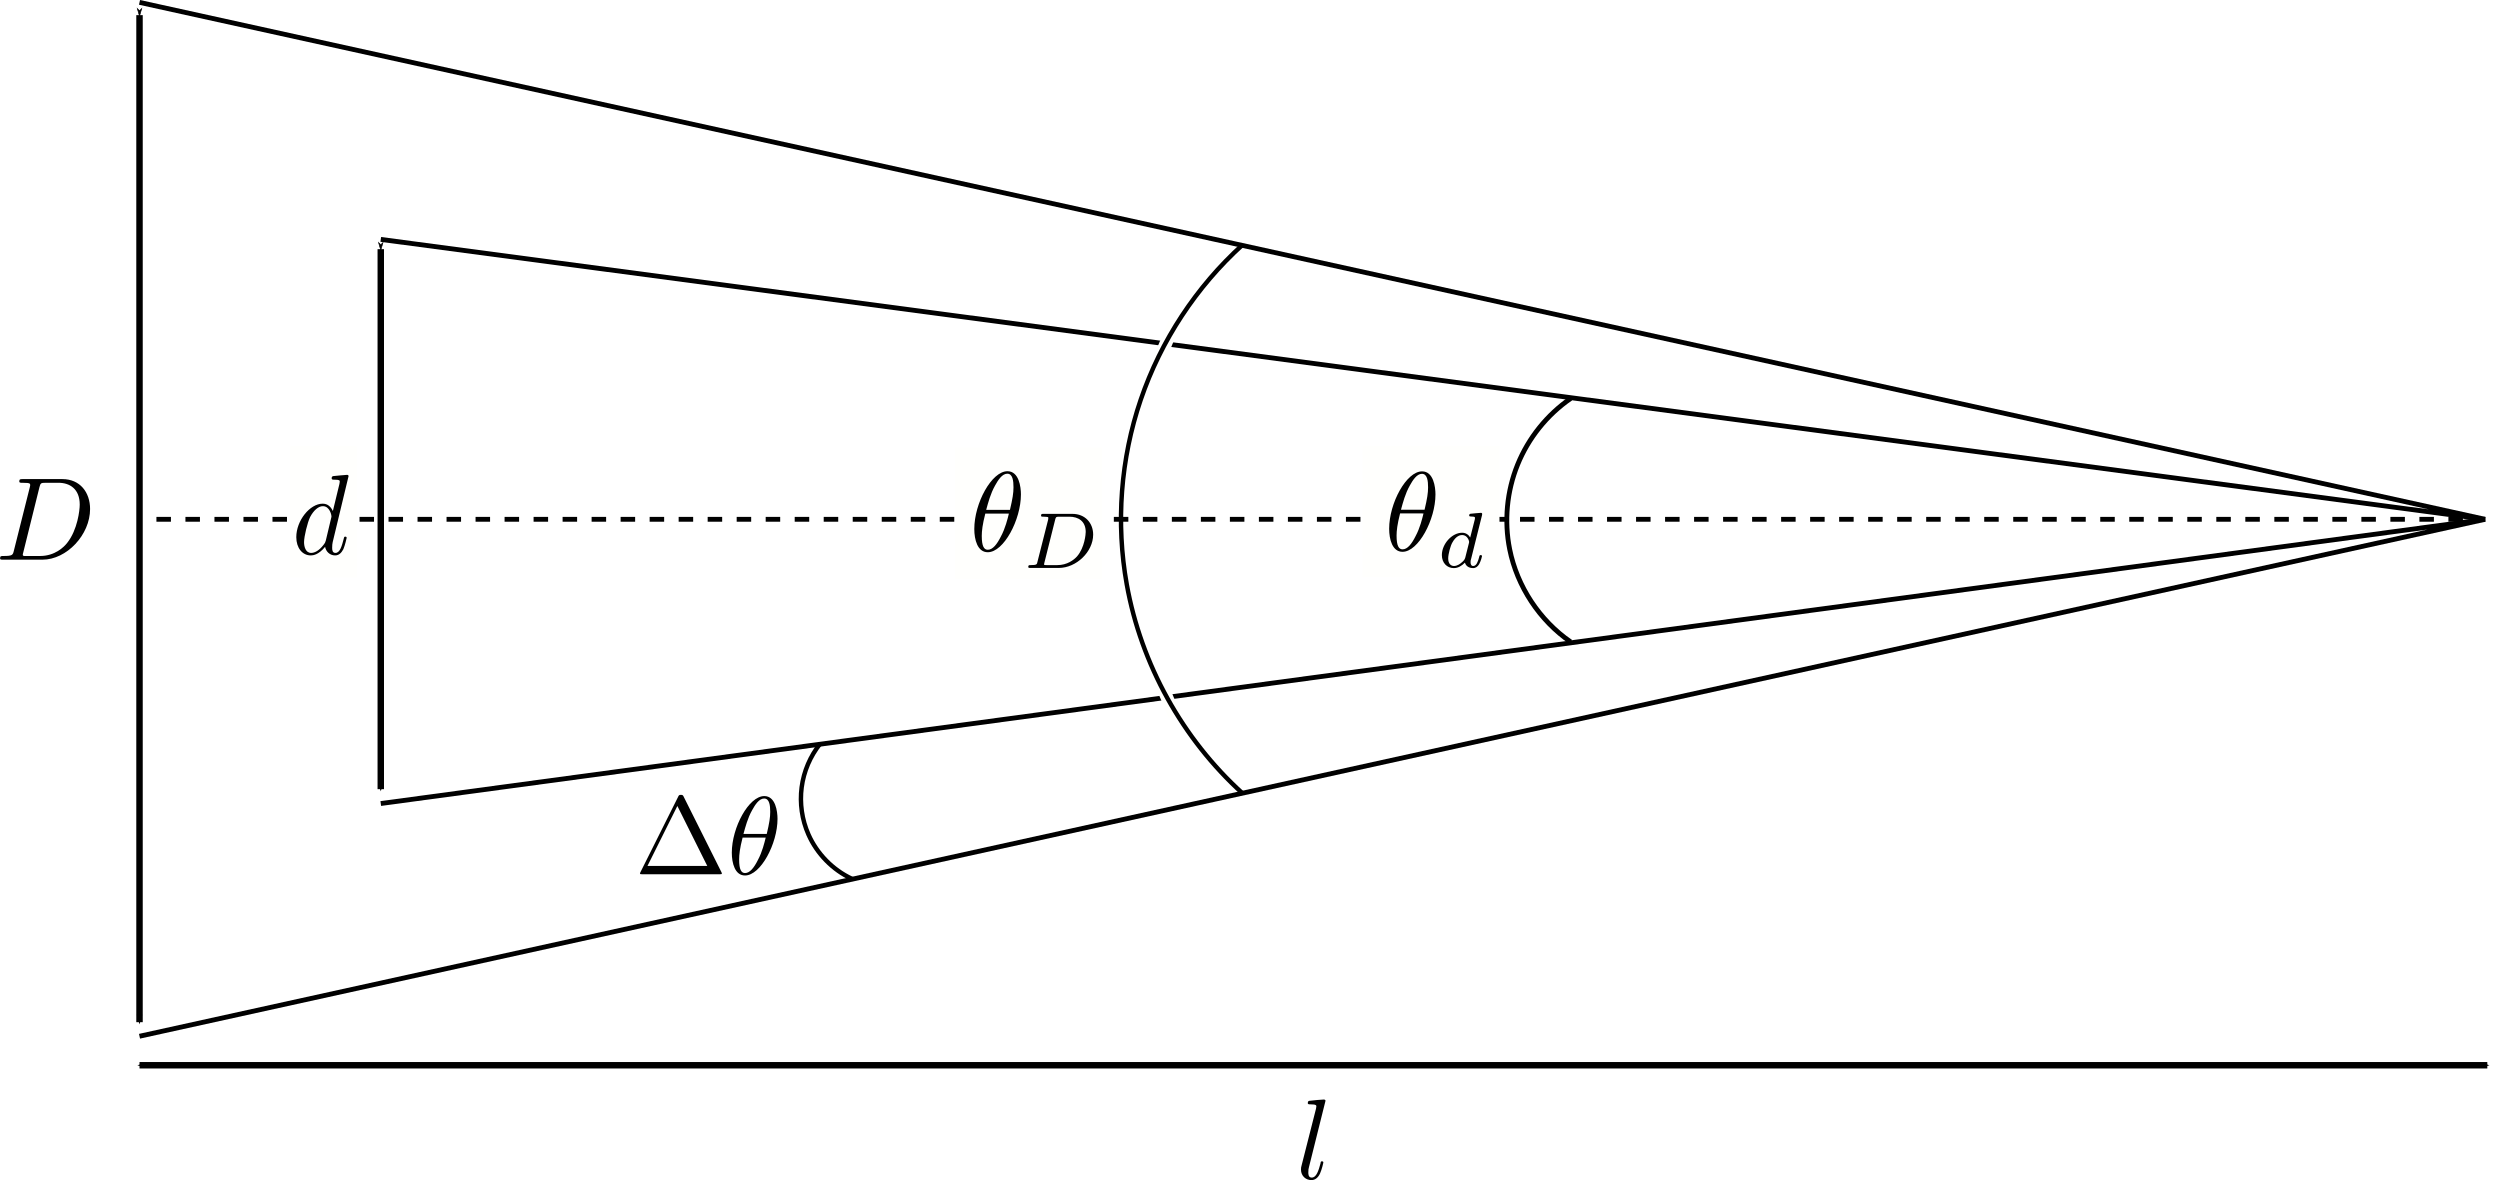 <?xml version="1.0" encoding="UTF-8" standalone="no"?>
<svg
   xmlns:dc="http://purl.org/dc/elements/1.1/"
   xmlns:cc="http://creativecommons.org/ns#"
   xmlns:rdf="http://www.w3.org/1999/02/22-rdf-syntax-ns#"
   xmlns:svg="http://www.w3.org/2000/svg"
   xmlns="http://www.w3.org/2000/svg"
   xmlns:xlink="http://www.w3.org/1999/xlink"
   xmlns:sodipodi="http://sodipodi.sourceforge.net/DTD/sodipodi-0.dtd"
   xmlns:inkscape="http://www.inkscape.org/namespaces/inkscape"
   width="155.106mm"
   height="73.224mm"
   viewBox="0 0 155.106 73.224"
   version="1.1"
   id="svg8"
   sodipodi:docname="SVM_inriktning_mot_solen_vinkelberakning.svg"
   inkscape:version="1.0.1 (3bc2e813f5, 2020-09-07)">
  <defs
     id="defs2">
    <inkscape:path-effect
       effect="spiro"
       id="path-effect2077"
       is_visible="true"
       lpeversion="1" />
    <inkscape:path-effect
       effect="spiro"
       id="path-effect2037"
       is_visible="true"
       lpeversion="1" />
    <marker
       style="overflow:visible"
       id="marker1660"
       refX="0"
       refY="0"
       orient="auto"
       inkscape:stockid="Arrow1Mend"
       inkscape:isstock="true">
      <path
         transform="matrix(-0.4,0,0,-0.4,-4,0)"
         style="fill:#000000;fill-opacity:1;fill-rule:evenodd;stroke:#000000;stroke-width:1pt;stroke-opacity:1"
         d="M 0,0 5,-5 -12.5,0 5,5 Z"
         id="path1658" />
    </marker>
    <marker
       style="overflow:visible"
       id="marker1620"
       refX="0"
       refY="0"
       orient="auto"
       inkscape:stockid="Arrow1Mstart"
       inkscape:isstock="true">
      <path
         transform="matrix(0.4,0,0,0.4,4,0)"
         style="fill:#000000;fill-opacity:1;fill-rule:evenodd;stroke:#000000;stroke-width:1pt;stroke-opacity:1"
         d="M 0,0 5,-5 -12.5,0 5,5 Z"
         id="path1618" />
    </marker>
    <marker
       style="overflow:visible"
       id="Arrow1Mend"
       refX="0"
       refY="0"
       orient="auto"
       inkscape:stockid="Arrow1Mend"
       inkscape:isstock="true"
       inkscape:collect="always">
      <path
         transform="matrix(-0.4,0,0,-0.4,-4,0)"
         style="fill:#000000;fill-opacity:1;fill-rule:evenodd;stroke:#000000;stroke-width:1pt;stroke-opacity:1"
         d="M 0,0 5,-5 -12.5,0 5,5 Z"
         id="path1257" />
    </marker>
    <marker
       style="overflow:visible"
       id="Arrow1Mstart"
       refX="0"
       refY="0"
       orient="auto"
       inkscape:stockid="Arrow1Mstart"
       inkscape:isstock="true">
      <path
         transform="matrix(0.4,0,0,0.4,4,0)"
         style="fill:#000000;fill-opacity:1;fill-rule:evenodd;stroke:#000000;stroke-width:1pt;stroke-opacity:1"
         d="M 0,0 5,-5 -12.5,0 5,5 Z"
         id="path1254" />
    </marker>
    <marker
       style="overflow:visible"
       id="Arrow1Sstart"
       refX="0"
       refY="0"
       orient="auto"
       inkscape:stockid="Arrow1Sstart"
       inkscape:isstock="true">
      <path
         transform="matrix(0.2,0,0,0.2,1.2,0)"
         style="fill:#000000;fill-opacity:1;fill-rule:evenodd;stroke:#000000;stroke-width:1pt;stroke-opacity:1"
         d="M 0,0 5,-5 -12.5,0 5,5 Z"
         id="path1260" />
    </marker>
    <inkscape:path-effect
       effect="spiro"
       id="path-effect1231"
       is_visible="true"
       lpeversion="1" />
    <g
       id="g3376">
      <symbol
         overflow="visible"
         id="symbol1699">
        <path
           style="stroke:none"
           d=""
           id="path797" />
      </symbol>
      <symbol
         overflow="visible"
         id="symbol5263">
        <path
           style="stroke:none"
           d="m 2.578,-6.812 c 0,0 0,-0.109 -0.141,-0.109 -0.219,0 -0.953,0.078 -1.219,0.109 -0.078,0 -0.188,0.016 -0.188,0.203 0,0.109 0.109,0.109 0.25,0.109 0.484,0 0.5,0.094 0.5,0.172 L 1.75,-6.125 0.484,-1.141 C 0.453,-1.031 0.438,-0.969 0.438,-0.812 c 0,0.578 0.438,0.922 0.906,0.922 0.328,0 0.578,-0.203 0.75,-0.562 0.172,-0.375 0.297,-0.953 0.297,-0.969 0,-0.109 -0.094,-0.109 -0.125,-0.109 -0.094,0 -0.109,0.047 -0.125,0.188 C 1.969,-0.703 1.781,-0.109 1.375,-0.109 c -0.297,0 -0.297,-0.312 -0.297,-0.453 0,-0.25 0.016,-0.297 0.062,-0.484 z m 0,0"
           id="path9869" />
      </symbol>
    </g>
    <g
       id="g3935">
      <symbol
         overflow="visible"
         id="symbol3640">
        <path
           style="stroke:none"
           d=""
           id="path9394" />
      </symbol>
      <symbol
         overflow="visible"
         id="symbol1094">
        <path
           style="stroke:none"
           d="m 5.141,-6.812 c 0,0 0,-0.109 -0.125,-0.109 -0.156,0 -1.094,0.094 -1.266,0.109 -0.078,0.016 -0.141,0.062 -0.141,0.188 0,0.125 0.094,0.125 0.234,0.125 0.484,0 0.5,0.062 0.5,0.172 L 4.312,-6.125 3.719,-3.766 C 3.531,-4.141 3.25,-4.406 2.797,-4.406 c -1.156,0 -2.391,1.469 -2.391,2.922 0,0.938 0.547,1.594 1.312,1.594 0.203,0 0.703,-0.047 1.297,-0.75 0.078,0.422 0.438,0.75 0.906,0.75 0.359,0 0.578,-0.234 0.75,-0.547 0.156,-0.359 0.297,-0.969 0.297,-0.984 0,-0.109 -0.094,-0.109 -0.125,-0.109 -0.094,0 -0.109,0.047 -0.141,0.188 -0.172,0.641 -0.344,1.234 -0.75,1.234 -0.281,0 -0.297,-0.266 -0.297,-0.453 0,-0.25 0.016,-0.312 0.047,-0.484 z m -2.062,5.625 C 3.016,-1 3.016,-0.984 2.875,-0.812 2.438,-0.266 2.031,-0.109 1.75,-0.109 c -0.5,0 -0.641,-0.547 -0.641,-0.938 0,-0.5 0.312,-1.719 0.547,-2.188 0.312,-0.578 0.75,-0.953 1.156,-0.953 0.641,0 0.781,0.812 0.781,0.875 0,0.062 -0.016,0.125 -0.031,0.172 z m 0,0"
           id="path232" />
      </symbol>
    </g>
    <g
       id="g9021">
      <symbol
         overflow="visible"
         id="symbol4707">
        <path
           style="stroke:none"
           d=""
           id="path419" />
      </symbol>
      <symbol
         overflow="visible"
         id="symbol1494">
        <path
           style="stroke:none"
           d="m 1.578,-0.781 c -0.094,0.391 -0.109,0.469 -0.906,0.469 -0.156,0 -0.266,0 -0.266,0.188 C 0.406,0 0.484,0 0.672,0 h 3.312 c 2.062,0 4.031,-2.109 4.031,-4.281 0,-1.406 -0.844,-2.531 -2.344,-2.531 h -3.344 c -0.188,0 -0.297,0 -0.297,0.188 0,0.125 0.078,0.125 0.281,0.125 0.125,0 0.312,0.016 0.422,0.016 0.172,0.031 0.219,0.047 0.219,0.172 0,0.031 0,0.062 -0.031,0.188 z M 3.734,-6.125 C 3.828,-6.469 3.844,-6.5 4.281,-6.5 h 1.062 c 0.969,0 1.797,0.531 1.797,1.844 0,0.484 -0.188,2.125 -1.047,3.219 -0.281,0.375 -1.062,1.125 -2.297,1.125 h -1.125 c -0.141,0 -0.156,0 -0.219,0 -0.094,-0.016 -0.125,-0.031 -0.125,-0.109 0,-0.031 0,-0.047 0.047,-0.219 z m 0,0"
           id="path5873" />
      </symbol>
    </g>
    <g
       id="g3224">
      <symbol
         overflow="visible"
         id="symbol805">
        <path
           style="stroke:none"
           d=""
           id="path18" />
      </symbol>
      <symbol
         overflow="visible"
         id="symbol1657">
        <path
           style="stroke:none"
           d="m 4.531,-4.984 c 0,-0.656 -0.172,-2.047 -1.188,-2.047 -1.391,0 -2.922,2.812 -2.922,5.094 0,0.938 0.281,2.047 1.188,2.047 1.406,0 2.922,-2.859 2.922,-5.094 z M 1.469,-3.625 C 1.641,-4.25 1.844,-5.047 2.25,-5.766 2.516,-6.25 2.875,-6.812 3.328,-6.812 c 0.484,0 0.547,0.641 0.547,1.203 0,0.5 -0.078,1 -0.312,1.984 z m 2,0.328 C 3.359,-2.844 3.156,-2 2.766,-1.281 c -0.344,0.688 -0.719,1.172 -1.156,1.172 -0.328,0 -0.531,-0.297 -0.531,-1.219 0,-0.422 0.062,-1 0.312,-1.969 z m 0,0"
           id="path9575" />
      </symbol>
      <symbol
         overflow="visible"
         id="symbol9208">
        <path
           style="stroke:none"
           d=""
           id="path3700" />
      </symbol>
      <symbol
         overflow="visible"
         id="symbol5456">
        <path
           style="stroke:none"
           d="M 3.984,-4.625 C 3.984,-4.641 4,-4.734 4,-4.734 4,-4.781 3.984,-4.844 3.891,-4.844 3.75,-4.844 3.172,-4.781 3,-4.766 c -0.047,0 -0.156,0.016 -0.156,0.156 0,0.094 0.109,0.094 0.188,0.094 0.328,0 0.328,0.062 0.328,0.109 0,0.047 0,0.094 -0.016,0.156 L 2.938,-2.656 c -0.141,-0.234 -0.375,-0.422 -0.719,-0.422 -0.891,0 -1.797,0.984 -1.797,1.984 0,0.688 0.453,1.156 1.062,1.156 0.375,0 0.703,-0.203 0.984,-0.484 C 2.594,0 3,0.062 3.188,0.062 c 0.25,0 0.422,-0.141 0.547,-0.359 0.156,-0.281 0.25,-0.672 0.25,-0.703 0,-0.094 -0.094,-0.094 -0.109,-0.094 -0.109,0 -0.109,0.031 -0.156,0.219 C 3.625,-0.531 3.5,-0.125 3.203,-0.125 3.031,-0.125 2.969,-0.281 2.969,-0.469 c 0,-0.125 0.016,-0.188 0.047,-0.281 z M 2.5,-0.875 C 2.453,-0.672 2.297,-0.531 2.141,-0.406 2.078,-0.344 1.797,-0.125 1.5,-0.125 c -0.266,0 -0.516,-0.188 -0.516,-0.672 0,-0.375 0.203,-1.141 0.375,-1.422 0.312,-0.562 0.672,-0.656 0.859,-0.656 0.484,0 0.625,0.531 0.625,0.609 0,0.016 -0.016,0.078 -0.016,0.094 z m 0,0"
           id="path6147" />
      </symbol>
    </g>
    <g
       id="g2305">
      <symbol
         overflow="visible"
         id="symbol2727">
        <path
           style="stroke:none"
           d=""
           id="path651" />
      </symbol>
      <symbol
         overflow="visible"
         id="symbol5810">
        <path
           style="stroke:none"
           d="m 4.531,-4.984 c 0,-0.656 -0.172,-2.047 -1.188,-2.047 -1.391,0 -2.922,2.812 -2.922,5.094 0,0.938 0.281,2.047 1.188,2.047 1.406,0 2.922,-2.859 2.922,-5.094 z M 1.469,-3.625 C 1.641,-4.25 1.844,-5.047 2.25,-5.766 2.516,-6.25 2.875,-6.812 3.328,-6.812 c 0.484,0 0.547,0.641 0.547,1.203 0,0.5 -0.078,1 -0.312,1.984 z m 2,0.328 C 3.359,-2.844 3.156,-2 2.766,-1.281 c -0.344,0.688 -0.719,1.172 -1.156,1.172 -0.328,0 -0.531,-0.297 -0.531,-1.219 0,-0.422 0.062,-1 0.312,-1.969 z m 0,0"
           id="path3863" />
      </symbol>
      <symbol
         overflow="visible"
         id="symbol2239">
        <path
           style="stroke:none"
           d=""
           id="path1172" />
      </symbol>
      <symbol
         overflow="visible"
         id="symbol1244">
        <path
           style="stroke:none"
           d="M 1.312,-0.547 C 1.266,-0.312 1.25,-0.25 0.703,-0.25 0.578,-0.25 0.5,-0.25 0.5,-0.094 0.5,0 0.578,0 0.703,0 H 3.188 c 1.547,0 3.031,-1.422 3.031,-2.938 0,-1.016 -0.703,-1.828 -1.828,-1.828 H 1.844 c -0.141,0 -0.219,0 -0.219,0.156 0,0.094 0.078,0.094 0.234,0.094 0.109,0 0.141,0 0.266,0.016 0.141,0.016 0.141,0.031 0.141,0.109 0,0 0,0.047 -0.016,0.141 z m 1.562,-3.719 c 0.062,-0.219 0.062,-0.25 0.359,-0.25 H 4.125 c 0.781,0 1.438,0.391 1.438,1.344 0,0.156 -0.078,1.359 -0.766,2.156 C 4.516,-0.703 3.922,-0.25 3.062,-0.25 H 2.125 c -0.219,0 -0.234,-0.016 -0.234,-0.078 0,0 0,-0.031 0.031,-0.141 z m 0,0"
           id="path7171" />
      </symbol>
    </g>
    <g
       id="g3314">
      <symbol
         overflow="visible"
         id="symbol6587">
        <path
           style="stroke:none"
           d=""
           id="path2563" />
      </symbol>
      <symbol
         overflow="visible"
         id="symbol2361">
        <path
           style="stroke:none"
           d="m 4.406,-6.953 c -0.062,-0.141 -0.094,-0.188 -0.266,-0.188 -0.156,0 -0.188,0.047 -0.25,0.188 l -3.375,6.75 C 0.469,-0.109 0.469,-0.094 0.469,-0.078 0.469,0 0.531,0 0.688,0 h 6.922 c 0.156,0 0.219,0 0.219,-0.078 0,-0.016 0,-0.031 -0.047,-0.125 z m -0.578,0.812 2.688,5.391 h -5.375 z m 0,0"
           id="path3282" />
      </symbol>
      <symbol
         overflow="visible"
         id="symbol4314">
        <path
           style="stroke:none"
           d=""
           id="path7210" />
      </symbol>
      <symbol
         overflow="visible"
         id="symbol1842">
        <path
           style="stroke:none"
           d="m 4.531,-4.984 c 0,-0.656 -0.172,-2.047 -1.188,-2.047 -1.391,0 -2.922,2.812 -2.922,5.094 0,0.938 0.281,2.047 1.188,2.047 1.406,0 2.922,-2.859 2.922,-5.094 z M 1.469,-3.625 C 1.641,-4.25 1.844,-5.047 2.25,-5.766 2.516,-6.25 2.875,-6.812 3.328,-6.812 c 0.484,0 0.547,0.641 0.547,1.203 0,0.5 -0.078,1 -0.312,1.984 z m 2,0.328 C 3.359,-2.844 3.156,-2 2.766,-1.281 c -0.344,0.688 -0.719,1.172 -1.156,1.172 -0.328,0 -0.531,-0.297 -0.531,-1.219 0,-0.422 0.062,-1 0.312,-1.969 z m 0,0"
           id="path8805" />
      </symbol>
    </g>
    <marker
       style="overflow:visible"
       id="marker1620-8"
       refX="0"
       refY="0"
       orient="auto"
       inkscape:stockid="Arrow1Mstart"
       inkscape:isstock="true">
      <path
         transform="matrix(0.4,0,0,0.4,4,0)"
         style="fill:#000000;fill-opacity:1;fill-rule:evenodd;stroke:#000000;stroke-width:1pt;stroke-opacity:1"
         d="M 0,0 5,-5 -12.5,0 5,5 Z"
         id="path1618-6" />
    </marker>
    <marker
       style="overflow:visible"
       id="marker1660-4"
       refX="0"
       refY="0"
       orient="auto"
       inkscape:stockid="Arrow1Mend"
       inkscape:isstock="true">
      <path
         transform="matrix(-0.4,0,0,-0.4,-4,0)"
         style="fill:#000000;fill-opacity:1;fill-rule:evenodd;stroke:#000000;stroke-width:1pt;stroke-opacity:1"
         d="M 0,0 5,-5 -12.5,0 5,5 Z"
         id="path1658-5" />
    </marker>
  </defs>
  <sodipodi:namedview
     id="base"
     pagecolor="#ffffff"
     bordercolor="#666666"
     borderopacity="1.0"
     inkscape:pageopacity="0.0"
     inkscape:pageshadow="2"
     inkscape:zoom="2.0510461"
     inkscape:cx="333.7997"
     inkscape:cy="140.71934"
     inkscape:document-units="mm"
     inkscape:current-layer="layer1"
     inkscape:document-rotation="0"
     showgrid="false"
     inkscape:window-width="1920"
     inkscape:window-height="1028"
     inkscape:window-x="1912"
     inkscape:window-y="148"
     inkscape:window-maximized="1" />
  <g
     inkscape:label="Layer 1"
     inkscape:groupmode="layer"
     id="layer1"
     transform="translate(-24.618,-40.211)">
    <path
       style="fill:none;stroke:#000000;stroke-width:0.3;stroke-linecap:butt;stroke-linejoin:miter;stroke-miterlimit:4;stroke-dasharray:0.9,0.9;stroke-dashoffset:0.42;stroke-opacity:1"
       d="M 178.803,72.43 H 33.141"
       id="path833" />
    <path
       style="fill:none;stroke:#000000;stroke-width:0.4;stroke-linecap:butt;stroke-linejoin:miter;stroke-miterlimit:4;stroke-dasharray:none;stroke-dashoffset:0;stroke-opacity:1;marker-start:url(#marker1620);marker-end:url(#marker1660)"
       d="M 33.274,41.15 V 103.63"
       id="path835" />
    <path
       style="fill:none;stroke:#000000;stroke-width:0.3;stroke-linecap:butt;stroke-linejoin:miter;stroke-miterlimit:4;stroke-dasharray:none;stroke-dashoffset:0;stroke-opacity:1"
       d="M 48.242,55.064 178.803,72.43 33.274,40.358"
       id="path852"
       sodipodi:nodetypes="ccc" />
    <path
       style="fill:none;stroke:#000000;stroke-width:0.3;stroke-linecap:butt;stroke-linejoin:miter;stroke-miterlimit:4;stroke-dasharray:none;stroke-dashoffset:0;stroke-opacity:1"
       d="M 48.242,90.064 178.803,72.43 33.274,104.502"
       id="path854"
       sodipodi:nodetypes="ccc" />
    <g
       inkscape:label=""
       transform="matrix(0.711,0,0,0.711,39.664,55.073)"
       id="g872"
       style="stroke-width:1.406">
      <g
         id="g4703"
         style="stroke-width:1.406">
        <g
           style="fill:#000000;fill-opacity:1;stroke-width:1.406"
           id="g412">
          <use
             xlink:href="#symbol5263"
             x="91.925"
             y="81.963"
             id="use6280"
             width="100%"
             height="100%"
             style="stroke-width:1.406" />
        </g>
      </g>
    </g>
    <g
       inkscape:label=""
       transform="matrix(0.734,0,0,0.734,-43.149,14.774)"
       id="g957"
       style="stroke-width:1.363">
      <g
         id="g7101"
         style="stroke-width:1.363">
        <g
           style="fill:#000000;fill-opacity:1;stroke-width:1.363"
           id="g3831">
          <use
             xlink:href="#symbol1494"
             x="91.925"
             y="81.963"
             id="use1778"
             width="100%"
             height="100%"
             style="stroke-width:1.363" />
        </g>
      </g>
    </g>
    <g
       inkscape:label=""
       transform="matrix(0.69,0,0,0.69,0.574,37.898)"
       id="g1200"
       style="stroke-width:1.45">
      <g
         id="g1253"
         style="stroke-width:1.45">
        <g
           style="fill:#000000;fill-opacity:1;stroke-width:1.45"
           id="g386">
          <use
             xlink:href="#symbol2361"
             x="91.925"
             y="81.963"
             id="use5141"
             width="100%"
             height="100%"
             style="stroke-width:1.45" />
        </g>
        <g
           style="fill:#000000;fill-opacity:1;stroke-width:1.45"
           id="g2361">
          <use
             xlink:href="#symbol1842"
             x="100.227"
             y="81.963"
             id="use2478"
             width="100%"
             height="100%"
             style="stroke-width:1.45" />
        </g>
      </g>
    </g>
    <rect
       style="fill:#fffffd;fill-opacity:1;stroke:none;stroke-width:0.3;stroke-linecap:round;stroke-linejoin:round;stroke-miterlimit:4;stroke-dasharray:none;stroke-dashoffset:0;paint-order:fill markers stroke"
       id="rect1224"
       width="4.136"
       height="8.15"
       x="42.626"
       y="67.894" />
    <path
       style="fill:none;stroke:#000000;stroke-width:0.3;stroke-linecap:butt;stroke-linejoin:miter;stroke-miterlimit:4;stroke-dasharray:none;stroke-opacity:1"
       d="m 122.07,64.93 c -1.467,1.011 -2.628,2.459 -3.297,4.111 -0.669,1.651 -0.842,3.5 -0.492,5.246 0.462,2.308 1.851,4.417 3.789,5.753"
       id="path1229"
       inkscape:path-effect="#path-effect1231"
       inkscape:original-d="m 122.07042,64.930378 c -3.2451,2.06271 -4.51958,5.859967 -3.78914,9.357145 0.46113,2.207769 1.7213,4.295945 3.78914,5.752618"
       sodipodi:nodetypes="csc" />
    <path
       style="fill:none;stroke:#000000;stroke-width:0.4;stroke-linecap:butt;stroke-linejoin:miter;stroke-miterlimit:4;stroke-dasharray:none;stroke-dashoffset:0;stroke-opacity:1;marker-start:url(#Arrow1Mstart);marker-end:url(#Arrow1Mend)"
       d="M 178.936,106.302 H 33.274"
       id="path833-4" />
    <path
       style="fill:none;stroke:#000000;stroke-width:0.4;stroke-linecap:butt;stroke-linejoin:miter;stroke-miterlimit:4;stroke-dasharray:none;stroke-dashoffset:0;stroke-opacity:1;marker-start:url(#marker1620-8);marker-end:url(#marker1660-4)"
       d="M 48.242,55.67 V 89.173"
       id="path835-6" />
    <rect
       style="fill:#fffffd;fill-opacity:1;stroke:none;stroke-width:0.275;stroke-linecap:round;stroke-linejoin:round;stroke-miterlimit:4;stroke-dasharray:none;stroke-dashoffset:0;paint-order:fill markers stroke"
       id="rect1224-3"
       width="8.485"
       height="8.15"
       x="109.164"
       y="67.874" />
    <rect
       style="fill:#fffffd;fill-opacity:1;stroke:none;stroke-width:0.3;stroke-linecap:round;stroke-linejoin:round;stroke-miterlimit:4;stroke-dasharray:none;stroke-dashoffset:0;paint-order:fill markers stroke"
       id="rect1224-3-6"
       width="9.112"
       height="8.15"
       x="83.881"
       y="67.986" />
    <path
       style="fill:none;stroke:#000000;stroke-width:0.275;stroke-linecap:butt;stroke-linejoin:miter;stroke-miterlimit:4;stroke-dasharray:none;stroke-opacity:1"
       d="m 75.511,86.343 c -0.623,0.778 -1.027,1.728 -1.156,2.716 -0.129,0.988 0.018,2.01 0.42,2.922 0.529,1.2 1.505,2.197 2.693,2.752"
       id="path1229-6"
       inkscape:path-effect="#path-effect2077"
       inkscape:original-d="m 75.510789,86.342692 c -1.401071,1.524033 -1.564531,3.781288 -0.736203,5.637973 0.522925,1.172126 1.441117,2.184609 2.692724,2.752187"
       sodipodi:nodetypes="csc" />
    <rect
       style="fill:#fffffd;fill-opacity:1;stroke:none;stroke-width:0.313;stroke-linecap:round;stroke-linejoin:round;stroke-miterlimit:4;stroke-dasharray:none;stroke-dashoffset:0;paint-order:fill markers stroke"
       id="rect1224-3-6-6"
       width="0.855"
       height="2.638"
       x="122.551"
       y="65.744"
       transform="matrix(1,-0.004,-0.387,0.922,0,0)" />
    <rect
       style="fill:#fffffd;fill-opacity:1;stroke:none;stroke-width:0.313;stroke-linecap:round;stroke-linejoin:round;stroke-miterlimit:4;stroke-dasharray:none;stroke-dashoffset:0;paint-order:fill markers stroke"
       id="rect1224-3-6-6-1"
       width="0.855"
       height="2.638"
       x="-62.507"
       y="88.983"
       transform="matrix(-1,-0.004,0.387,0.922,0,0)" />
  </g>
  <g
     inkscape:groupmode="layer"
     id="layer2"
     inkscape:label="Layer 2"
     transform="translate(-24.618,-40.211)">
    <g
       inkscape:label=""
       transform="matrix(0.685,0,0,0.711,-20.246,16.317)"
       id="g910"
       style="stroke-width:1.433">
      <g
         id="g2243"
         style="stroke-width:1.433">
        <g
           style="fill:#000000;fill-opacity:1;stroke-width:1.433"
           id="g4693">
          <use
             xlink:href="#symbol1094"
             x="91.925"
             y="81.963"
             id="use3392"
             width="100%"
             height="100%"
             style="stroke-width:1.433" />
        </g>
      </g>
    </g>
    <g
       inkscape:label=""
       transform="matrix(0.699,0,0,0.699,46.255,17.078)"
       id="g1019"
       style="stroke-width:1.431">
      <g
         id="g8107"
         style="stroke-width:1.431">
        <g
           style="fill:#000000;fill-opacity:1;stroke-width:1.431"
           id="g7884">
          <use
             xlink:href="#symbol1657"
             x="91.925"
             y="81.963"
             id="use6746"
             width="100%"
             height="100%"
             style="stroke-width:1.431" />
        </g>
        <g
           style="fill:#000000;fill-opacity:1;stroke-width:1.431"
           id="g8483">
          <use
             xlink:href="#symbol5456"
             x="96.602"
             y="83.457"
             id="use4443"
             width="100%"
             height="100%"
             style="stroke-width:1.431" />
        </g>
      </g>
    </g>
    <g
       inkscape:label=""
       transform="matrix(0.704,0,0,0.704,20.054,16.694)"
       id="g1102"
       style="stroke-width:1.421">
      <g
         id="g3191"
         style="stroke-width:1.421">
        <g
           style="fill:#000000;fill-opacity:1;stroke-width:1.421"
           id="g8803">
          <use
             xlink:href="#symbol5810"
             x="91.925"
             y="81.963"
             id="use263"
             width="100%"
             height="100%"
             style="stroke-width:1.421" />
        </g>
        <g
           style="fill:#000000;fill-opacity:1;stroke-width:1.421"
           id="g2225">
          <use
             xlink:href="#symbol1244"
             x="96.602"
             y="83.457"
             id="use1737"
             width="100%"
             height="100%"
             style="stroke-width:1.421" />
        </g>
      </g>
    </g>
    <path
       style="fill:none;stroke:#000000;stroke-width:0.275;stroke-linecap:butt;stroke-linejoin:miter;stroke-miterlimit:4;stroke-dasharray:none;stroke-opacity:1"
       d="m 101.703,55.406 c -2.869,2.601 -5.063,5.941 -6.312,9.606 -1.249,3.666 -1.55,7.65 -0.865,11.462 0.888,4.947 3.454,9.577 7.177,12.952"
       id="path1229-7"
       inkscape:path-effect="#path-effect2037"
       inkscape:original-d="m 101.70253,55.406086 c -6.14668,4.644321 -8.560718,13.194081 -7.177165,21.068196 0.873443,4.970929 3.260376,9.672587 7.177165,12.952379"
       sodipodi:nodetypes="csc" />
  </g>
</svg>
